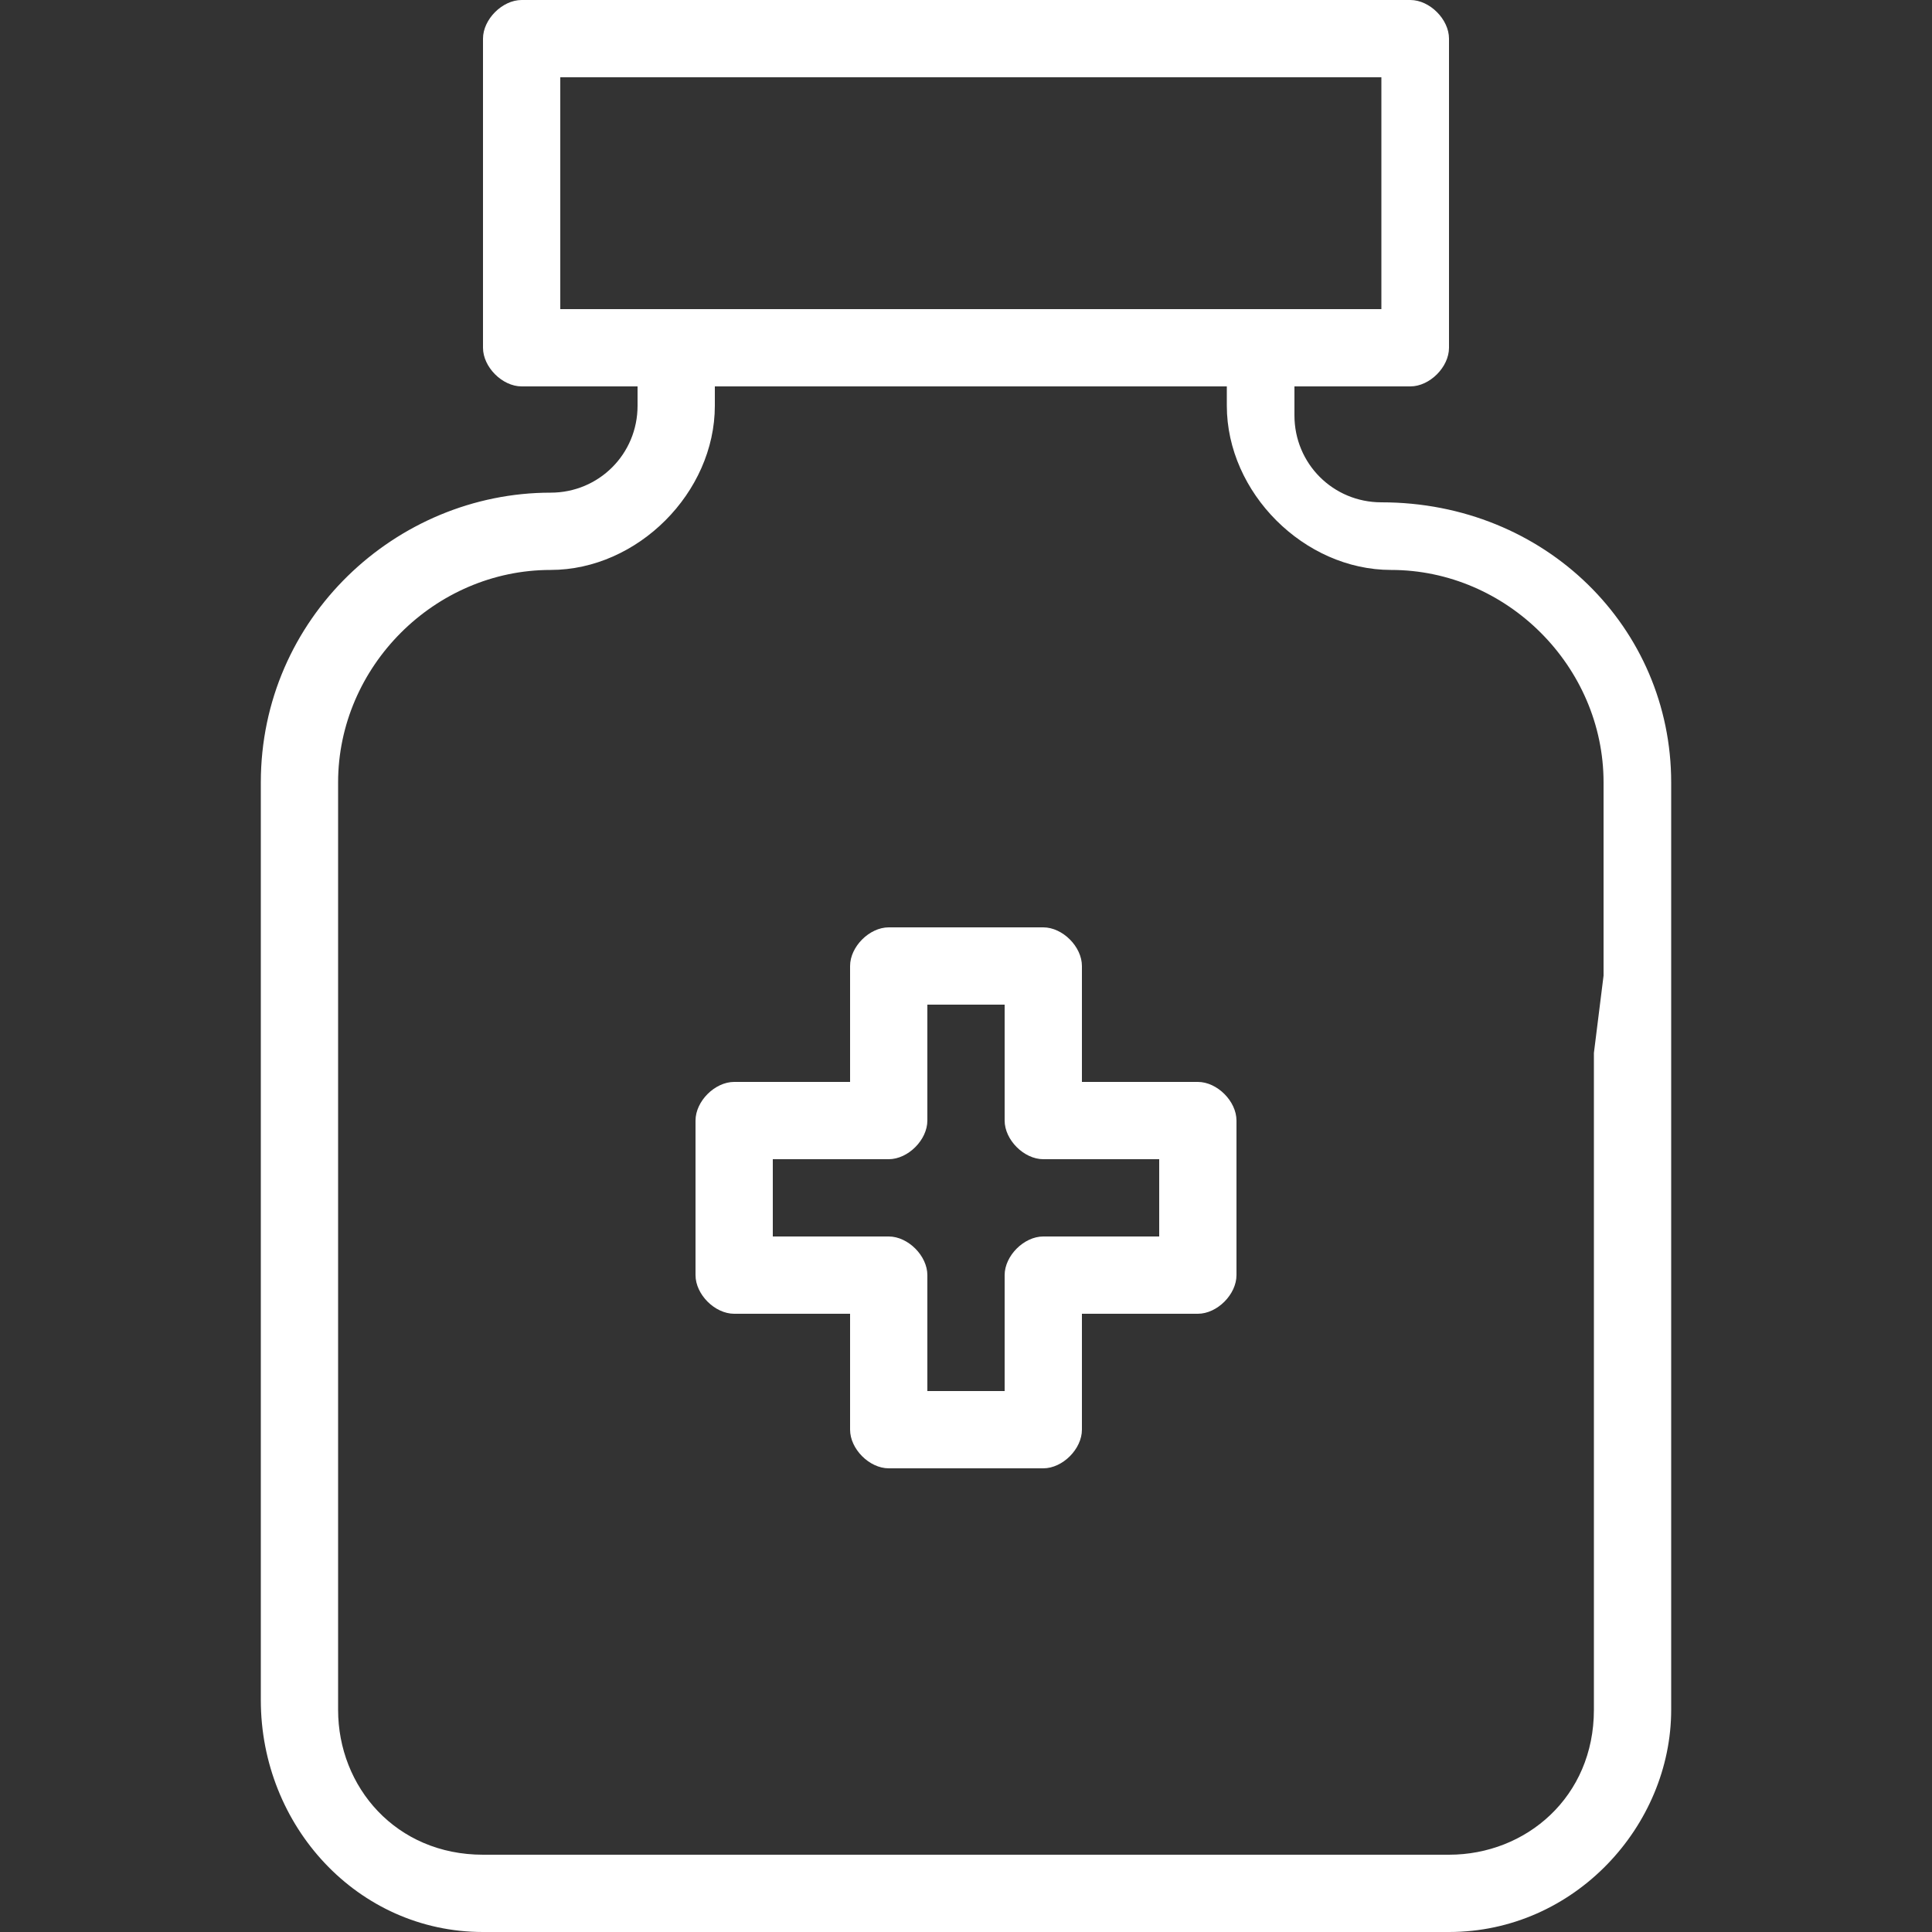 <?xml version="1.0" encoding="utf-8"?>
<!-- Generator: Adobe Illustrator 21.0.2, SVG Export Plug-In . SVG Version: 6.00 Build 0)  -->
<svg version="1.1" id="Capa_1" xmlns="http://www.w3.org/2000/svg" xmlns:xlink="http://www.w3.org/1999/xlink" x="0px" y="0px"
	 viewBox="0 0 20 20" style="enable-background:new 0 0 20 20;" xml:space="preserve">
<rect x="0" y="0" width="20" height="20" fill="#333333" stroke="none"/>
<style type="text/css">
	.st0{fill:#FFFFFF;}
	.st1{display:none;}
</style>
<path class="st0" d="M12.4,11.2h-1.2V10c0-0.2-0.2-0.4-0.4-0.4H9.2C9,9.6,8.8,9.8,8.8,10v1.2H7.6c-0.2,0-0.4,0.2-0.4,0.4v1.6
	c0,0.2,0.2,0.4,0.4,0.4h1.2v1.2c0,0.2,0.2,0.4,0.4,0.4h1.6c0.2,0,0.4-0.2,0.4-0.4v-1.2h1.2c0.2,0,0.4-0.2,0.4-0.4v-1.6
	C12.8,11.4,12.6,11.2,12.4,11.2z M12,12.8h-1.2c-0.2,0-0.4,0.2-0.4,0.4v1.2H9.6v-1.2c0-0.2-0.2-0.4-0.4-0.4H8V12h1.2
	c0.2,0,0.4-0.2,0.4-0.4v-1.2h0.8v1.2c0,0.2,0.2,0.4,0.4,0.4H12V12.8z M14.3,5.2c-0.5,0-0.9-0.4-0.9-0.9V4h1.2C14.8,4,15,3.8,15,3.6
	V0.4C15,0.2,14.8,0,14.6,0H5.4C5.2,0,5,0.2,5,0.4v3.2C5,3.8,5.2,4,5.4,4h1.2v0.2c0,0.5-0.4,0.9-0.9,0.9c-1.6,0-3,1.3-3,3v9.5
	c0,1.3,1,2.4,2.3,2.4h10c1.3,0,2.3-1.1,2.3-2.3V8.1C17.3,6.5,16,5.2,14.3,5.2z M5.8,3.2V0.8h8.5v2.4H5.8L5.8,3.2z M16.5,10.9v6.8
	l0,0c0,0.9-0.7,1.5-1.5,1.5H5c-0.9,0-1.5-0.7-1.5-1.5v-6.8v-0.8v-2c0-1.2,1-2.2,2.2-2.2c0.9,0,1.7-0.8,1.7-1.7V4h5.3v0.2
	c0,0.9,0.8,1.7,1.7,1.7c1.2,0,2.2,1,2.2,2.2v2L16.5,10.9z"/>
<g id="Capa_2" class="st1">
</g>
</svg>
